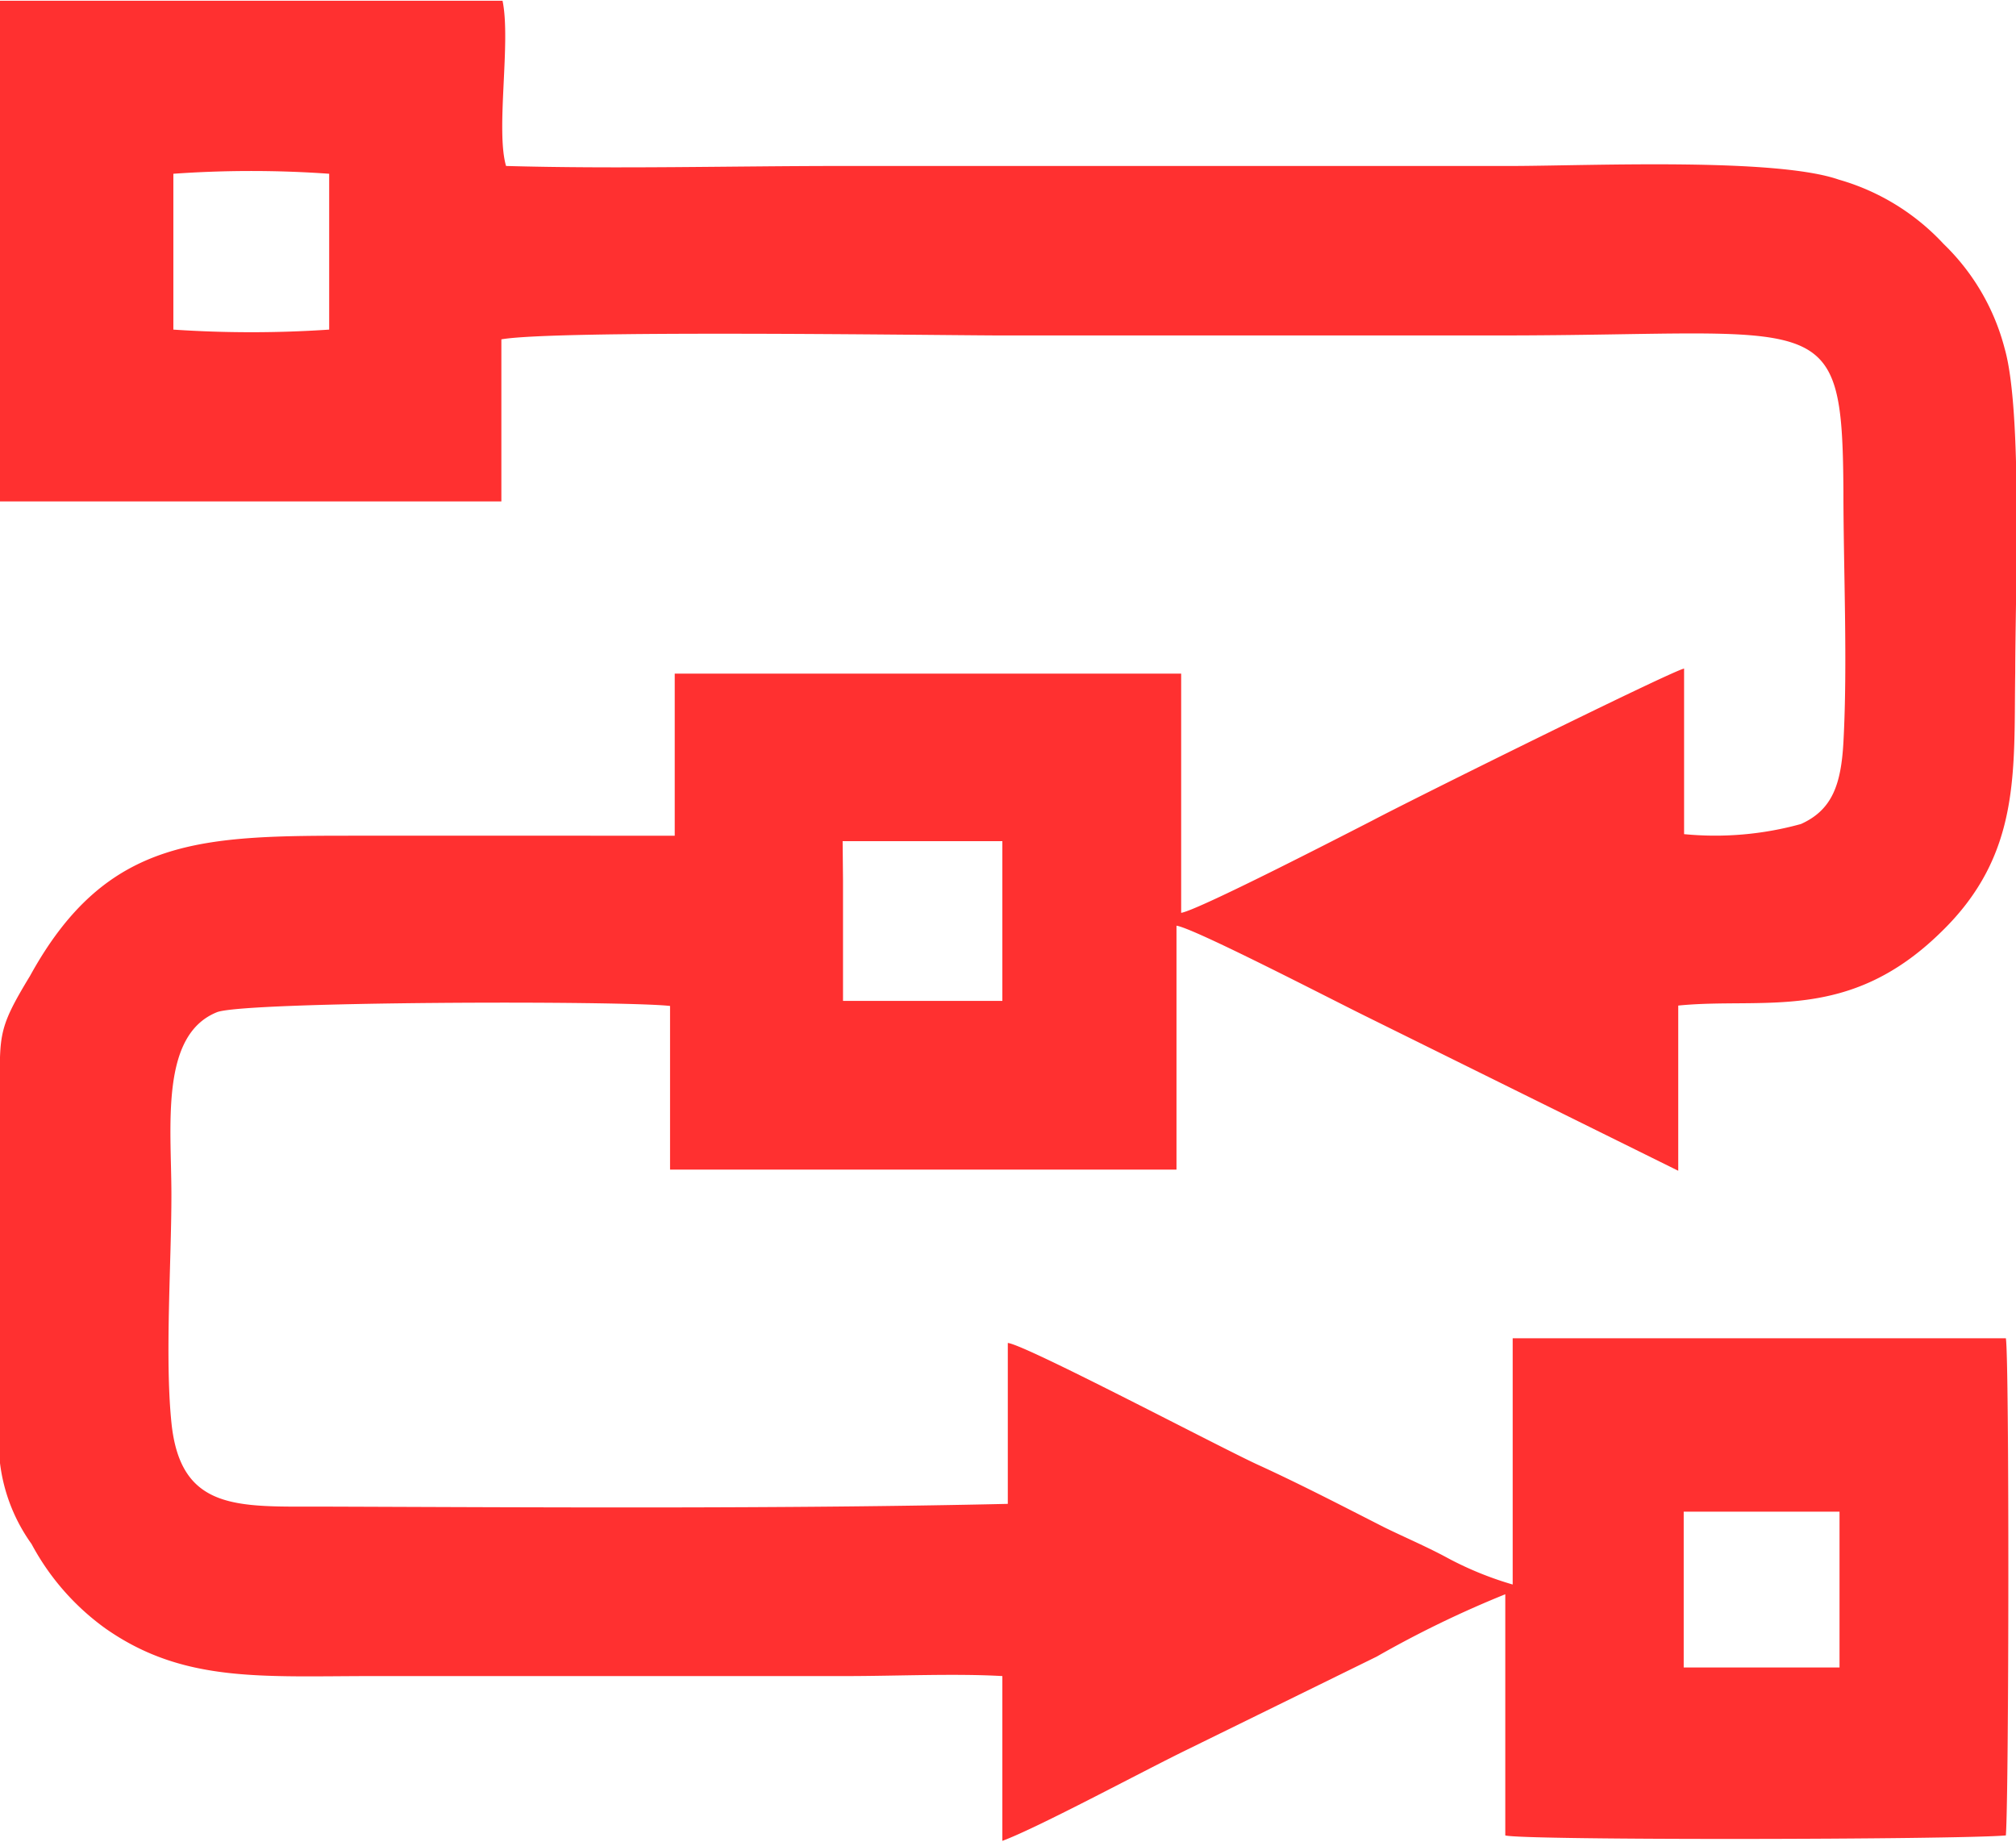 <svg xmlns="http://www.w3.org/2000/svg" viewBox="0 0 51.75 47.27"><g data-name="Слой 2"><g data-name="Слой 1"><path d="M0 12.87h12.87V8.71c1.36-.24 10.61-.11 12.74-.1H38.5c8.36 0 8.79-.81 8.82 4 0 2 .11 4.42 0 6.44-.06 1.09-.29 1.74-1.09 2.1a8.26 8.26 0 01-3 .26v-4.25c-.34.07-7 3.37-8 3.9-.82.42-4.47 2.3-4.91 2.37v-6.14h-13v4.16H9.21c-4 0-6.46 0-8.44 3.6C-.11 26.5 0 26.56 0 28.41v8.06a4.49 4.49 0 00.81 3.16 6.36 6.36 0 001.9 2.17c2 1.4 4 1.22 6.88 1.22h12.14c1.26 0 2.8-.07 4 0v4.23c.94-.35 3.57-1.77 4.74-2.34l4.87-2.39a27.12 27.12 0 013.3-1.6v6.19c.46.13 11.61.11 12.85 0 .08-1.12.09-12.23 0-12.76H38.83v6.32a8.66 8.66 0 01-1.65-.67c-.53-.29-1.12-.54-1.65-.8-1.08-.55-2.14-1.1-3.21-1.59-.91-.41-6-3.1-6.45-3.14v4.13c-5.73.13-11.85.09-17.64.07-2.14 0-3.6.11-3.83-2.16-.17-1.68 0-4.08 0-5.84s-.3-4.1 1.17-4.69c.71-.28 10.39-.3 11.63-.16v4.2h13v-6.26c.44.06 3.9 1.85 4.79 2.29l8.09 4v-4.24c2.19-.22 4.36.45 6.74-1.88 2.07-2 1.87-4.13 1.91-6.67 0-2 .19-6.7-.27-8.31a5.73 5.73 0 00-1.57-2.69 5.86 5.86 0 00-2.69-1.65c-1.61-.56-6.26-.36-8.31-.35H21.64c-2.84 0-5.82.08-8.65 0-.27-.93.13-3.19-.09-4.24H0v12.85zM43.22 42.8h4v-4h-4v4zM21.64 22.61v3.08h4.09v-4.1h-4.1zM4.45 8.46a29.77 29.77 0 004 0v-4a28.23 28.23 0 00-4 0v4z" fill="#ff3030" fill-rule="evenodd" data-name="Слой_1"/></g></g></svg>